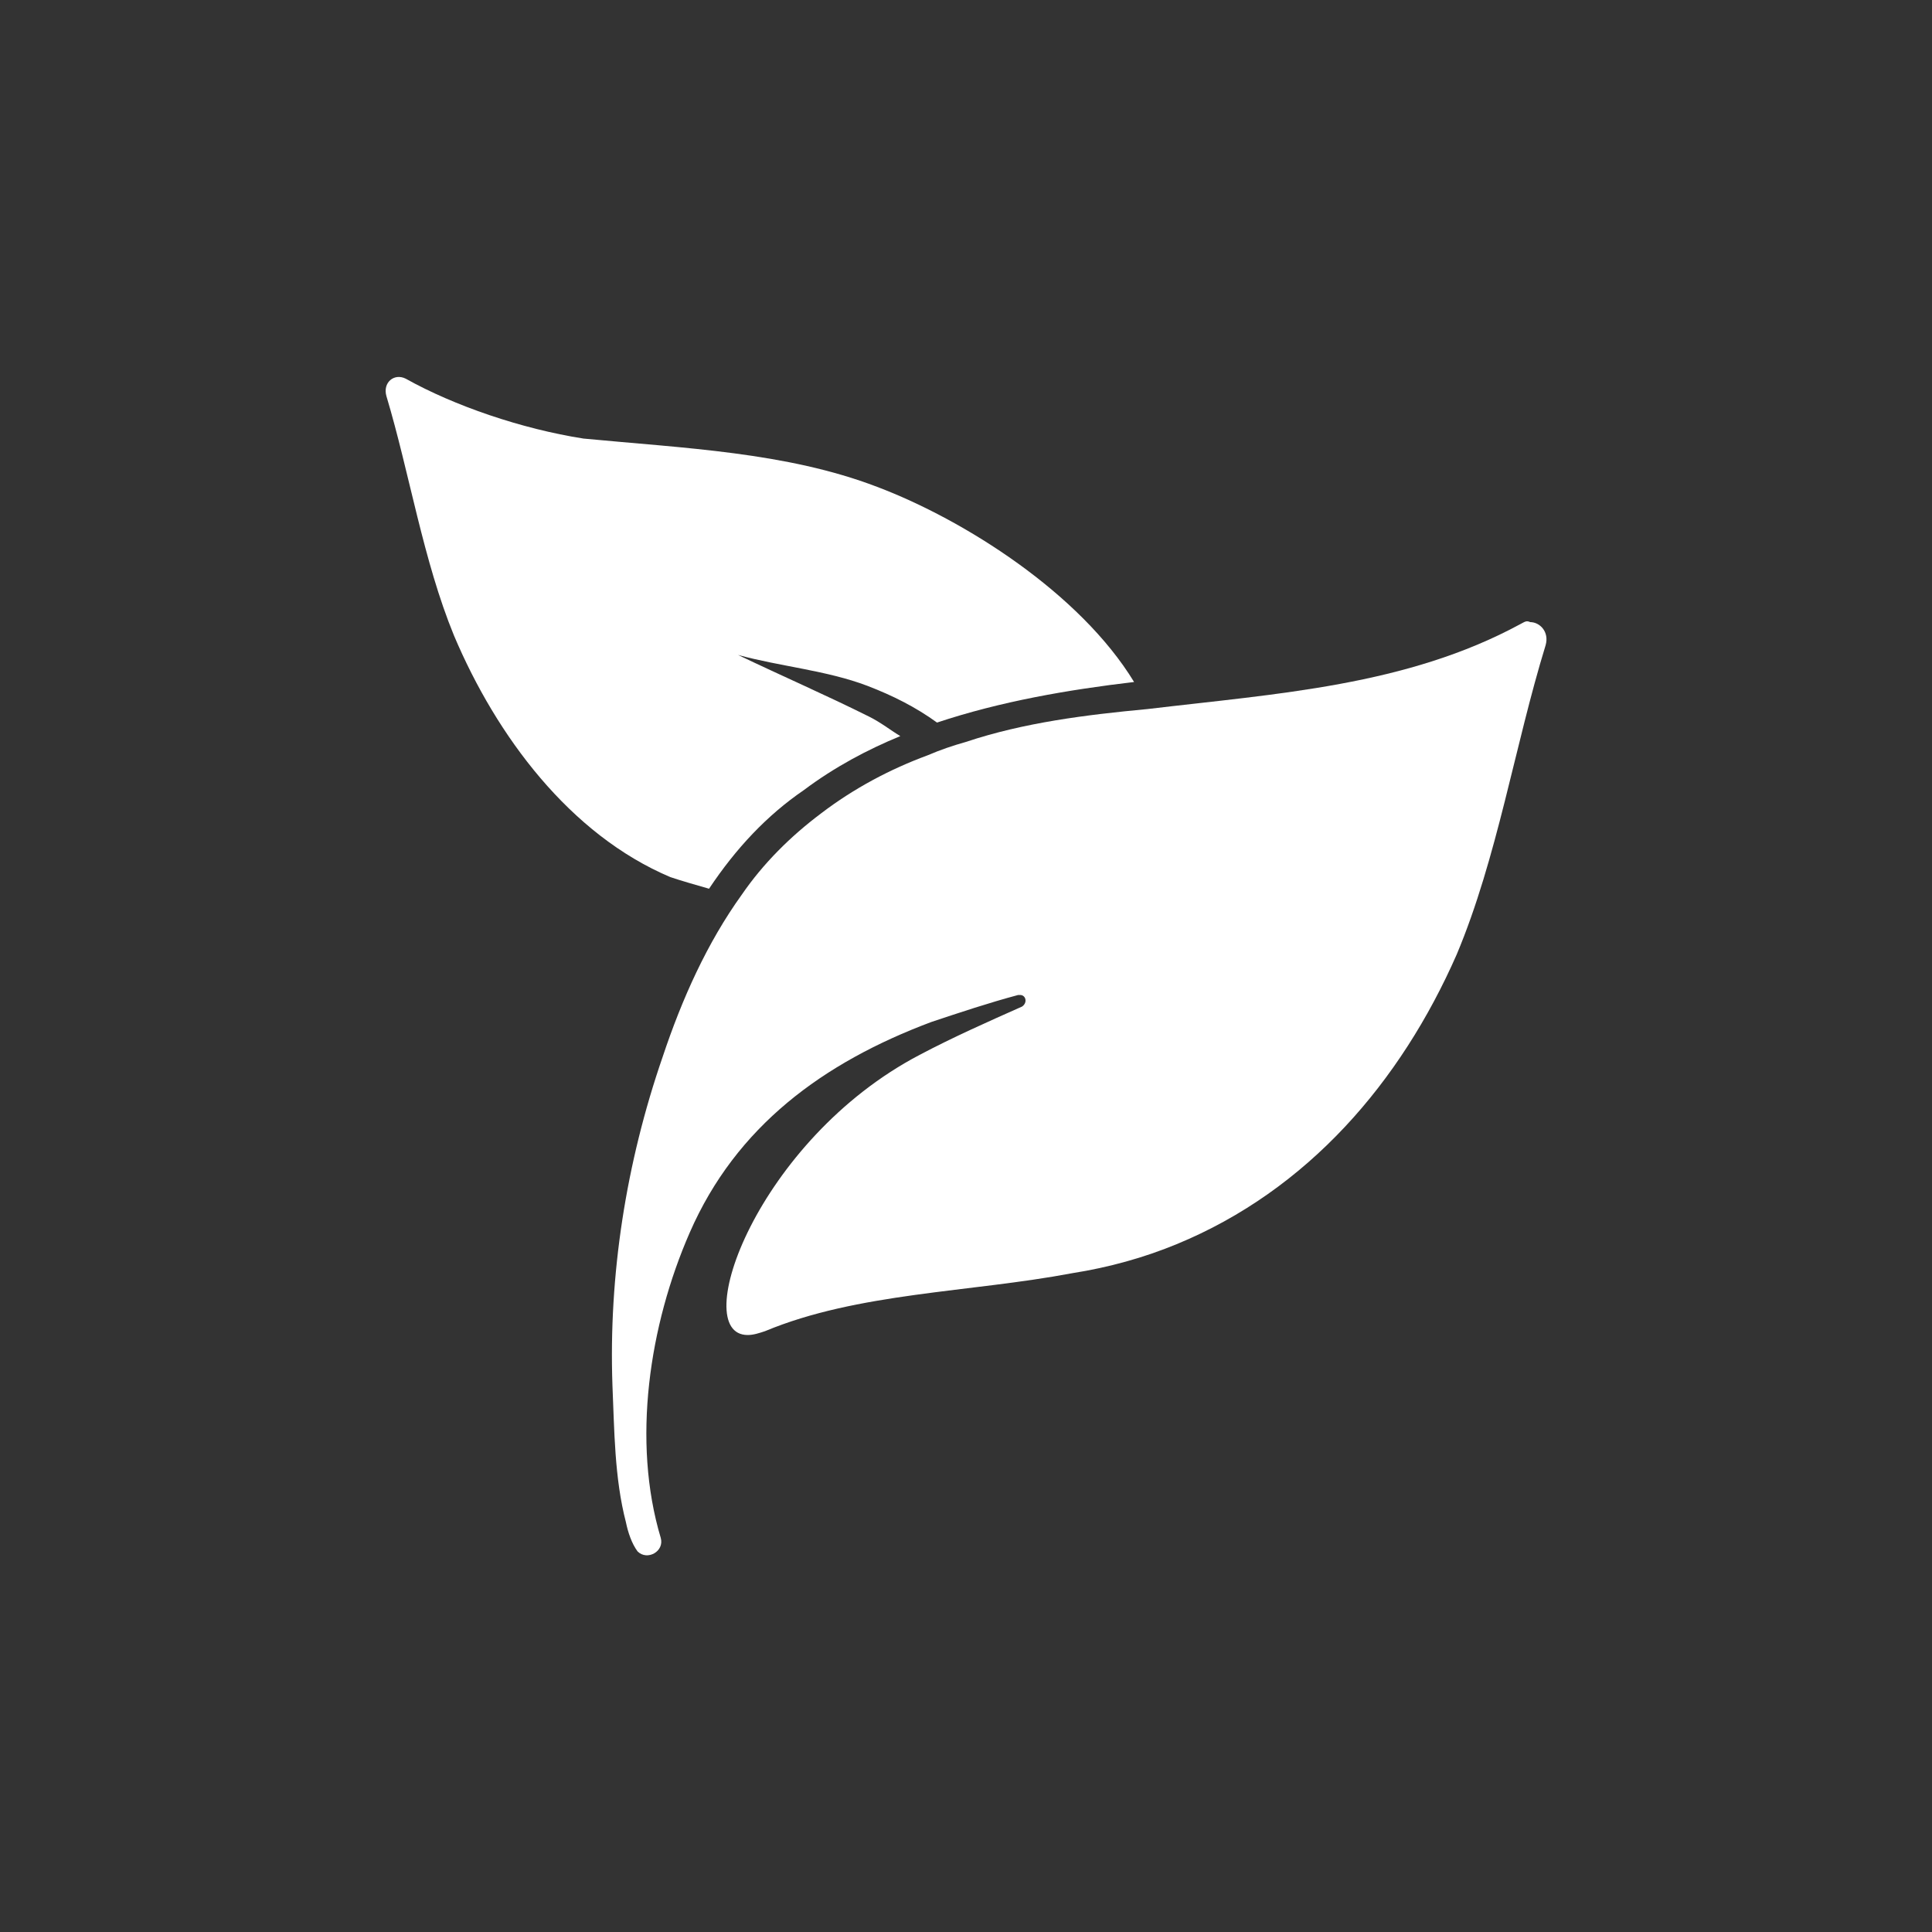 <?xml version="1.0" encoding="utf-8"?>
<!-- Generator: Adobe Illustrator 18.0.0, SVG Export Plug-In . SVG Version: 6.00 Build 0)  -->
<!DOCTYPE svg PUBLIC "-//W3C//DTD SVG 1.1//EN" "http://www.w3.org/Graphics/SVG/1.1/DTD/svg11.dtd">
<svg version="1.1" id="Capa_1" xmlns="http://www.w3.org/2000/svg" xmlns:xlink="http://www.w3.org/1999/xlink" x="0px" y="0px"
	 viewBox="0 0 100 100" enable-background="new 0 0 100 100" xml:space="preserve">
<rect x="0" y="0" width="100" height="100" fill="#333333" stroke="none"/>
<g>
	<path fill="#FFFFFF" d="M23.5,32.9c2.2,5.2,6,10.3,11.2,12.5c0.6,0.2,1.3,0.4,2,0.6c1.4-2.1,3-3.8,4.9-5.1c1.6-1.2,3.3-2.1,5-2.8
		c-0.5-0.3-1-0.7-1.6-1c-2.2-1.1-4.5-2.1-6.8-3.2c2.2,0.6,4.6,0.8,6.7,1.6c1.3,0.5,2.5,1.1,3.6,1.9c3.3-1.1,6.8-1.7,10.2-2.1
		c-2.8-4.6-8.8-8.4-13.3-10.1c-4.7-1.8-10-2-15.2-2.5C27,22.2,23.5,21,21,19.6c-0.6-0.3-1.2,0.2-1,0.9C21.2,24.5,21.9,29,23.5,32.9
		L23.5,32.9z M23.5,32.9"/>
	<path fill="#FFFFFF" d="M78.7,32.3c-5.9,3.2-12.6,3.6-19.3,4.4C56.2,37,53,37.4,50,38.4c-0.7,0.2-1.3,0.4-2,0.7
		c-1.9,0.7-3.8,1.7-5.5,3c-1.6,1.2-3,2.6-4.1,4.2c-1.8,2.5-3.1,5.4-4.1,8.4c-1.9,5.5-2.8,11.3-2.6,17c0.1,2.3,0.1,4.8,0.7,7.1
		c0.1,0.5,0.3,1.1,0.6,1.5c0.5,0.5,1.4,0,1.2-0.7c-1.5-5-0.6-11,1.5-15.8c2.4-5.5,6.9-8.8,12.5-10.9c1.5-0.5,3-1,4.5-1.4
		c0,0,0.1,0,0.1,0c0.3,0,0.4,0.4,0.1,0.6c-1.8,0.8-3.6,1.6-5.3,2.5c-8.4,4.4-12,14.5-8.9,14.5c0.3,0,0.6-0.1,0.9-0.2
		c4.8-2,10.6-2,15.9-3c1.9-0.3,3.7-0.8,5.4-1.5c6.8-2.8,11.6-8.4,14.5-15c2.1-5,3-10.8,4.6-16c0.2-0.7-0.3-1.2-0.8-1.2
		C79,32.1,78.9,32.2,78.7,32.3L78.7,32.3z M78.7,32.3"/>
</g>
</svg>
